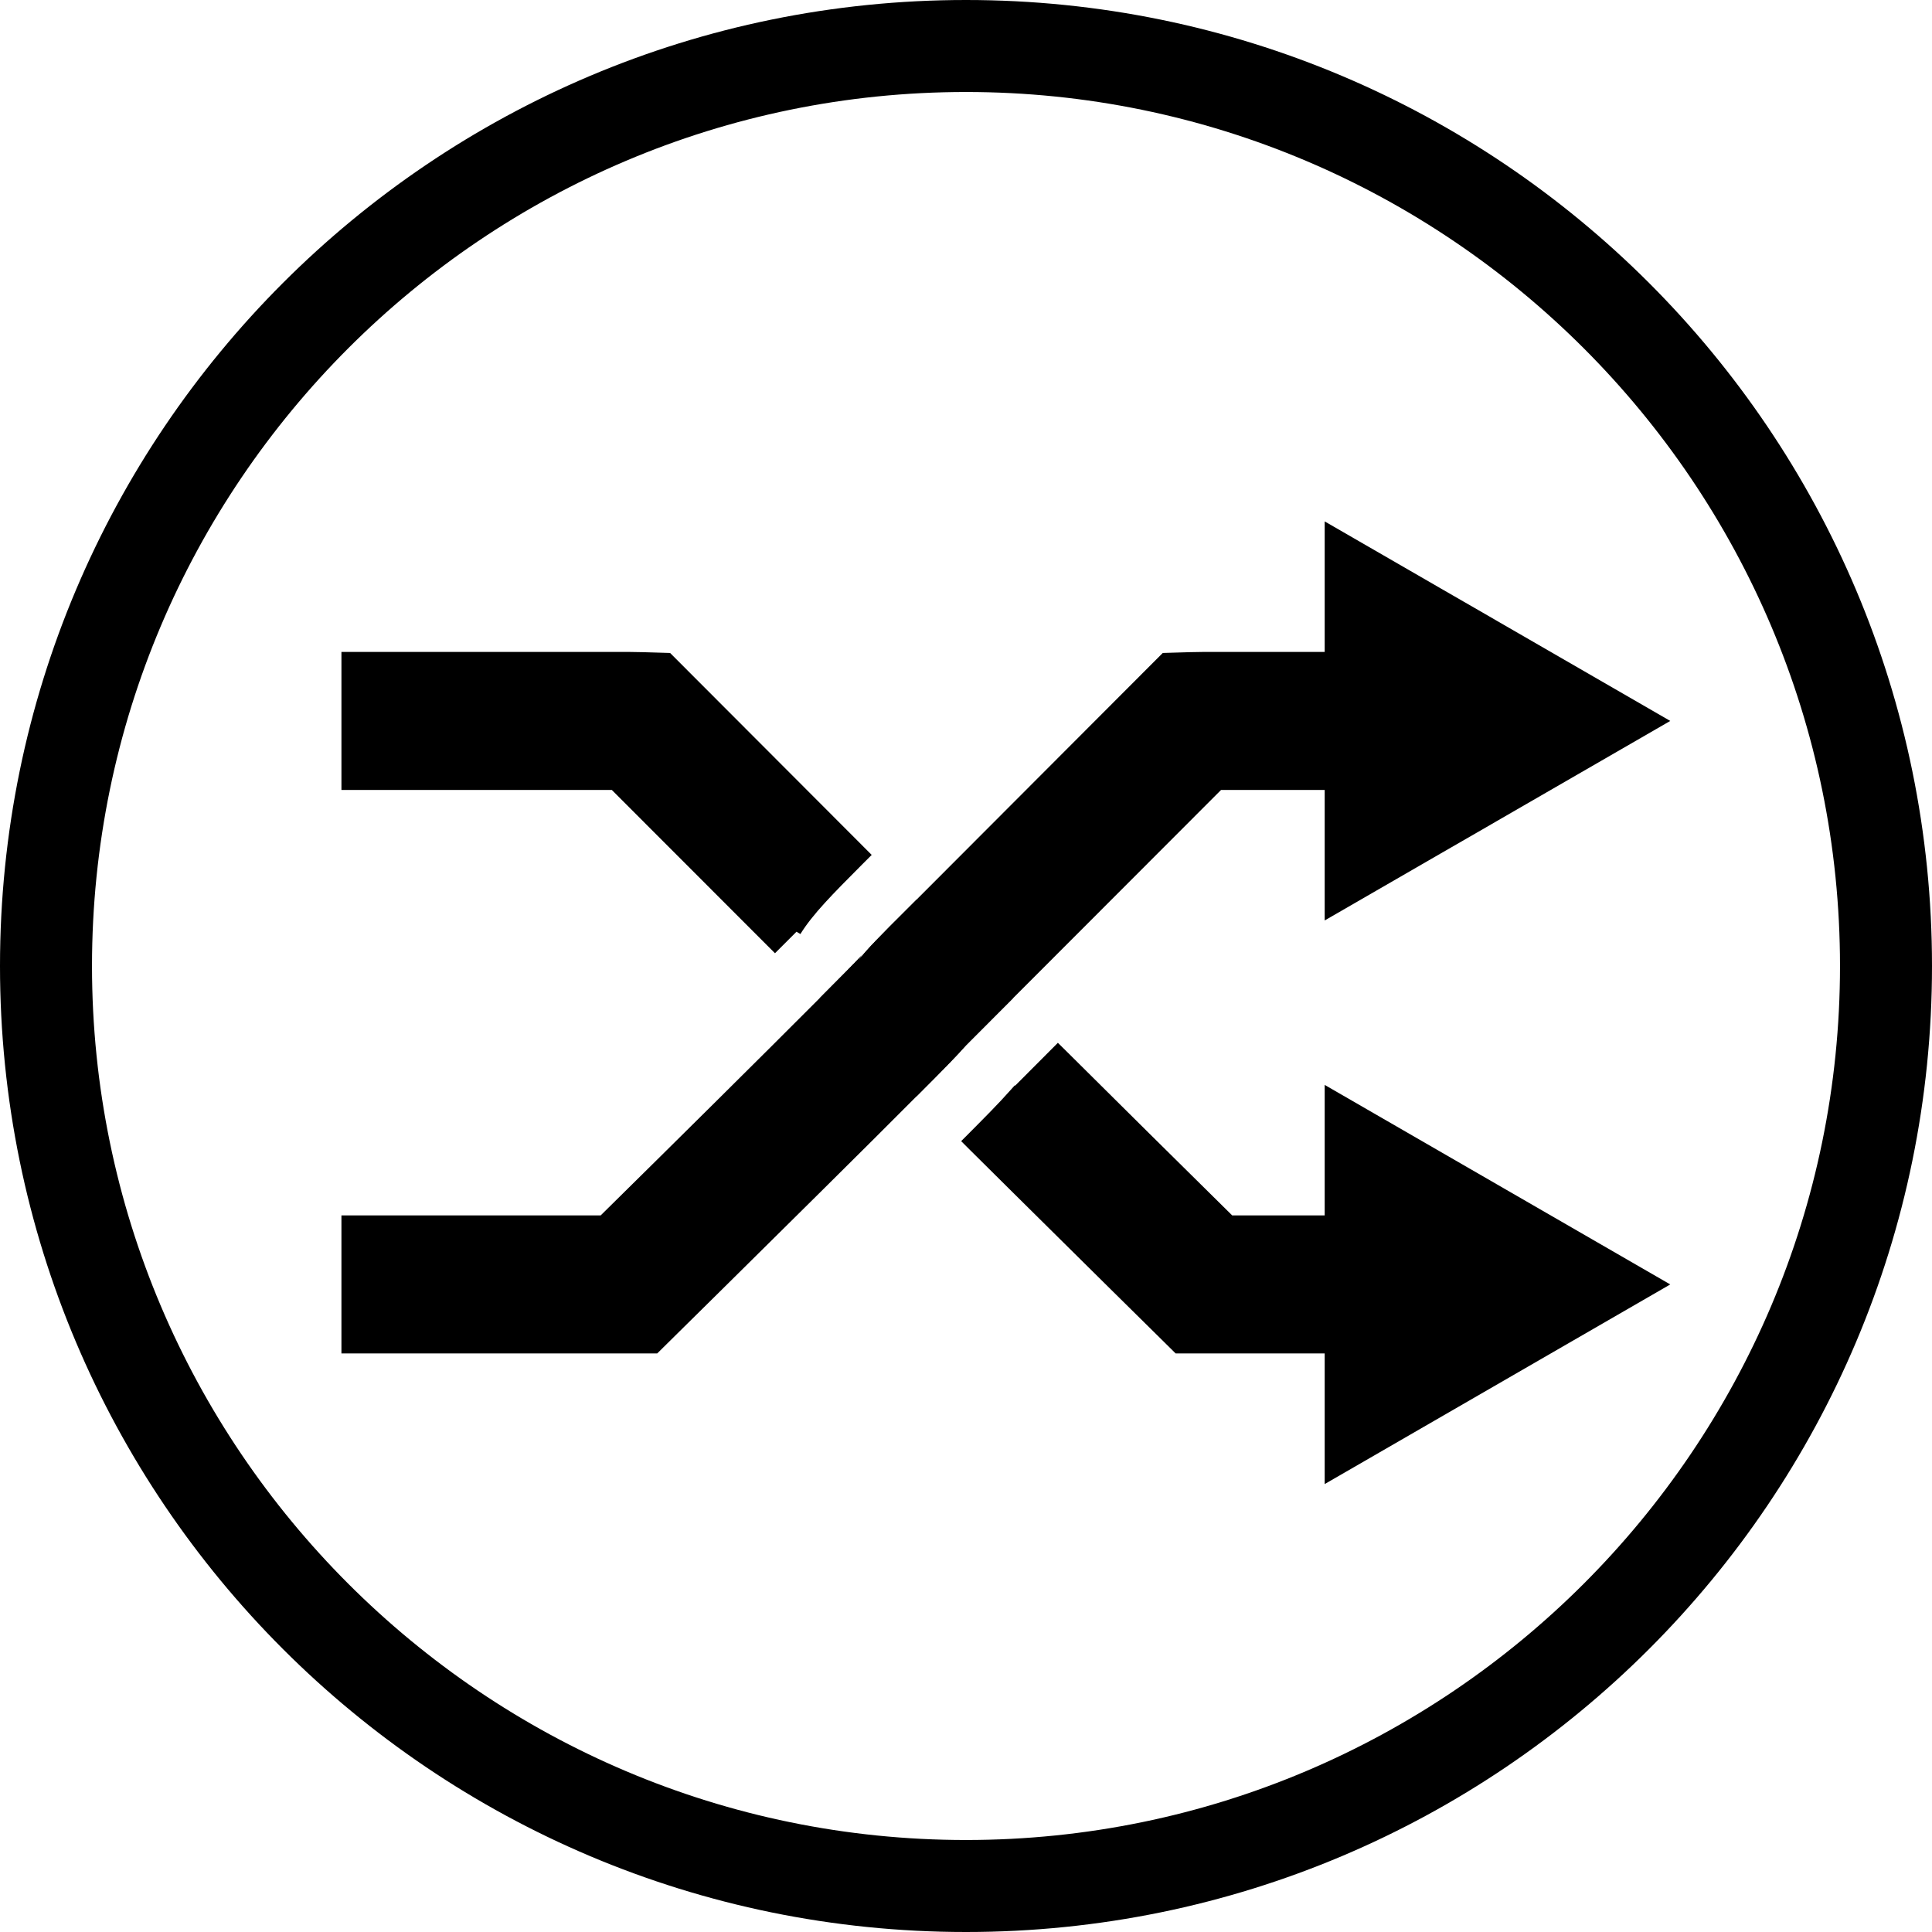 <?xml version="1.0" encoding="UTF-8"?>
<svg id="Layer_2" data-name="Layer 2" xmlns="http://www.w3.org/2000/svg" viewBox="0 0 168 168">
  <g id="Layer_1-2" data-name="Layer 1">
    <g>
      <path class="cls-1" d="m84,8c41.91,0,76,34.09,76,76s-34.09,76-76,76S8,125.91,8,84,42.09,8,84,8m0-8C37.61,0,0,37.61,0,84s37.61,84,84,84,84-37.61,84-84S130.39,0,84,0h0Z"/>
      <g>
        <path class="cls-1" d="m75.8,74.34l-.8.8c-2.61,2.62-4.33,4.35-5.4,6.08l-.34-.2c-.53.53-1.16,1.16-1.87,1.87l-.7-.7c-3.99-3.99-8.86-8.86-13.49-13.5h-23.51v-12h25c.4,0,.8.01,1.2.02l2.38.07,16.82,16.85.71.71Z"/>
        <path class="cls-1" d="m88.1,86.79c-2.4,2.4-3.94,3.95-4.1,4.11-.84.95-2.08,2.21-3.95,4.08l-.36.36-.36-.36c-1.87-1.87-3.11-3.13-3.95-4.08-.16-.16-1.7-1.71-4.1-4.11,1.82-1.82,3.14-3.16,3.66-3.72-.1.12-.22.3-.36.53.71-.96,1.99-2.25,4.32-4.57l.79-.79.79.79c2.33,2.32,3.61,3.61,4.32,4.57-.14-.23-.26-.41-.36-.53.52.56,1.84,1.9,3.66,3.72Z"/>
        <path class="cls-1" d="m129.69,105.69v12h-27.46l-1.75-1.73s-6.26-6.17-12.52-12.38c-1.24-1.23-2.48-2.46-3.67-3.64-.24-.24-.48-.48-.71-.71l.37-.37c1.62-1.63,2.91-2.92,3.94-4.09l.35-.39.03.03c.62-.63,1.97-1.98,3.72-3.73.23.22.47.46.71.7,4.48,4.46,9.97,9.89,14.45,14.31h22.54Z"/>
      </g>
      <polygon class="cls-1" points="115.19 129.05 145.24 111.69 115.19 94.34 115.19 129.05"/>
      <path class="cls-1" d="m129.69,56.69v12h-23.51c-6.64,6.65-13.75,13.76-18.08,18.1-2.4,2.4-3.94,3.95-4.1,4.11-.84.95-2.08,2.21-3.95,4.08l-.36.36c-2.31,2.32-5.29,5.29-8.27,8.24-6.26,6.21-12.52,12.38-12.52,12.38l-1.75,1.73h-27.46v-12h22.54c6.2-6.11,14.32-14.15,19.05-18.9,1.82-1.82,3.14-3.16,3.66-3.72-.1.12-.22.3-.36.53.71-.96,1.99-2.25,4.32-4.57l.79-.79,21.42-21.46,2.38-.07c.4,0,.8-.02,1.2-.02h25Z"/>
      <polygon class="cls-1" points="145.24 62.69 130.19 71.38 129.19 71.96 125.32 74.19 123.59 75.19 115.19 80.04 115.19 45.34 123.59 50.19 125.32 51.19 129.19 53.42 130.19 54 145.24 62.69"/>
    </g>
  </g>
</svg>